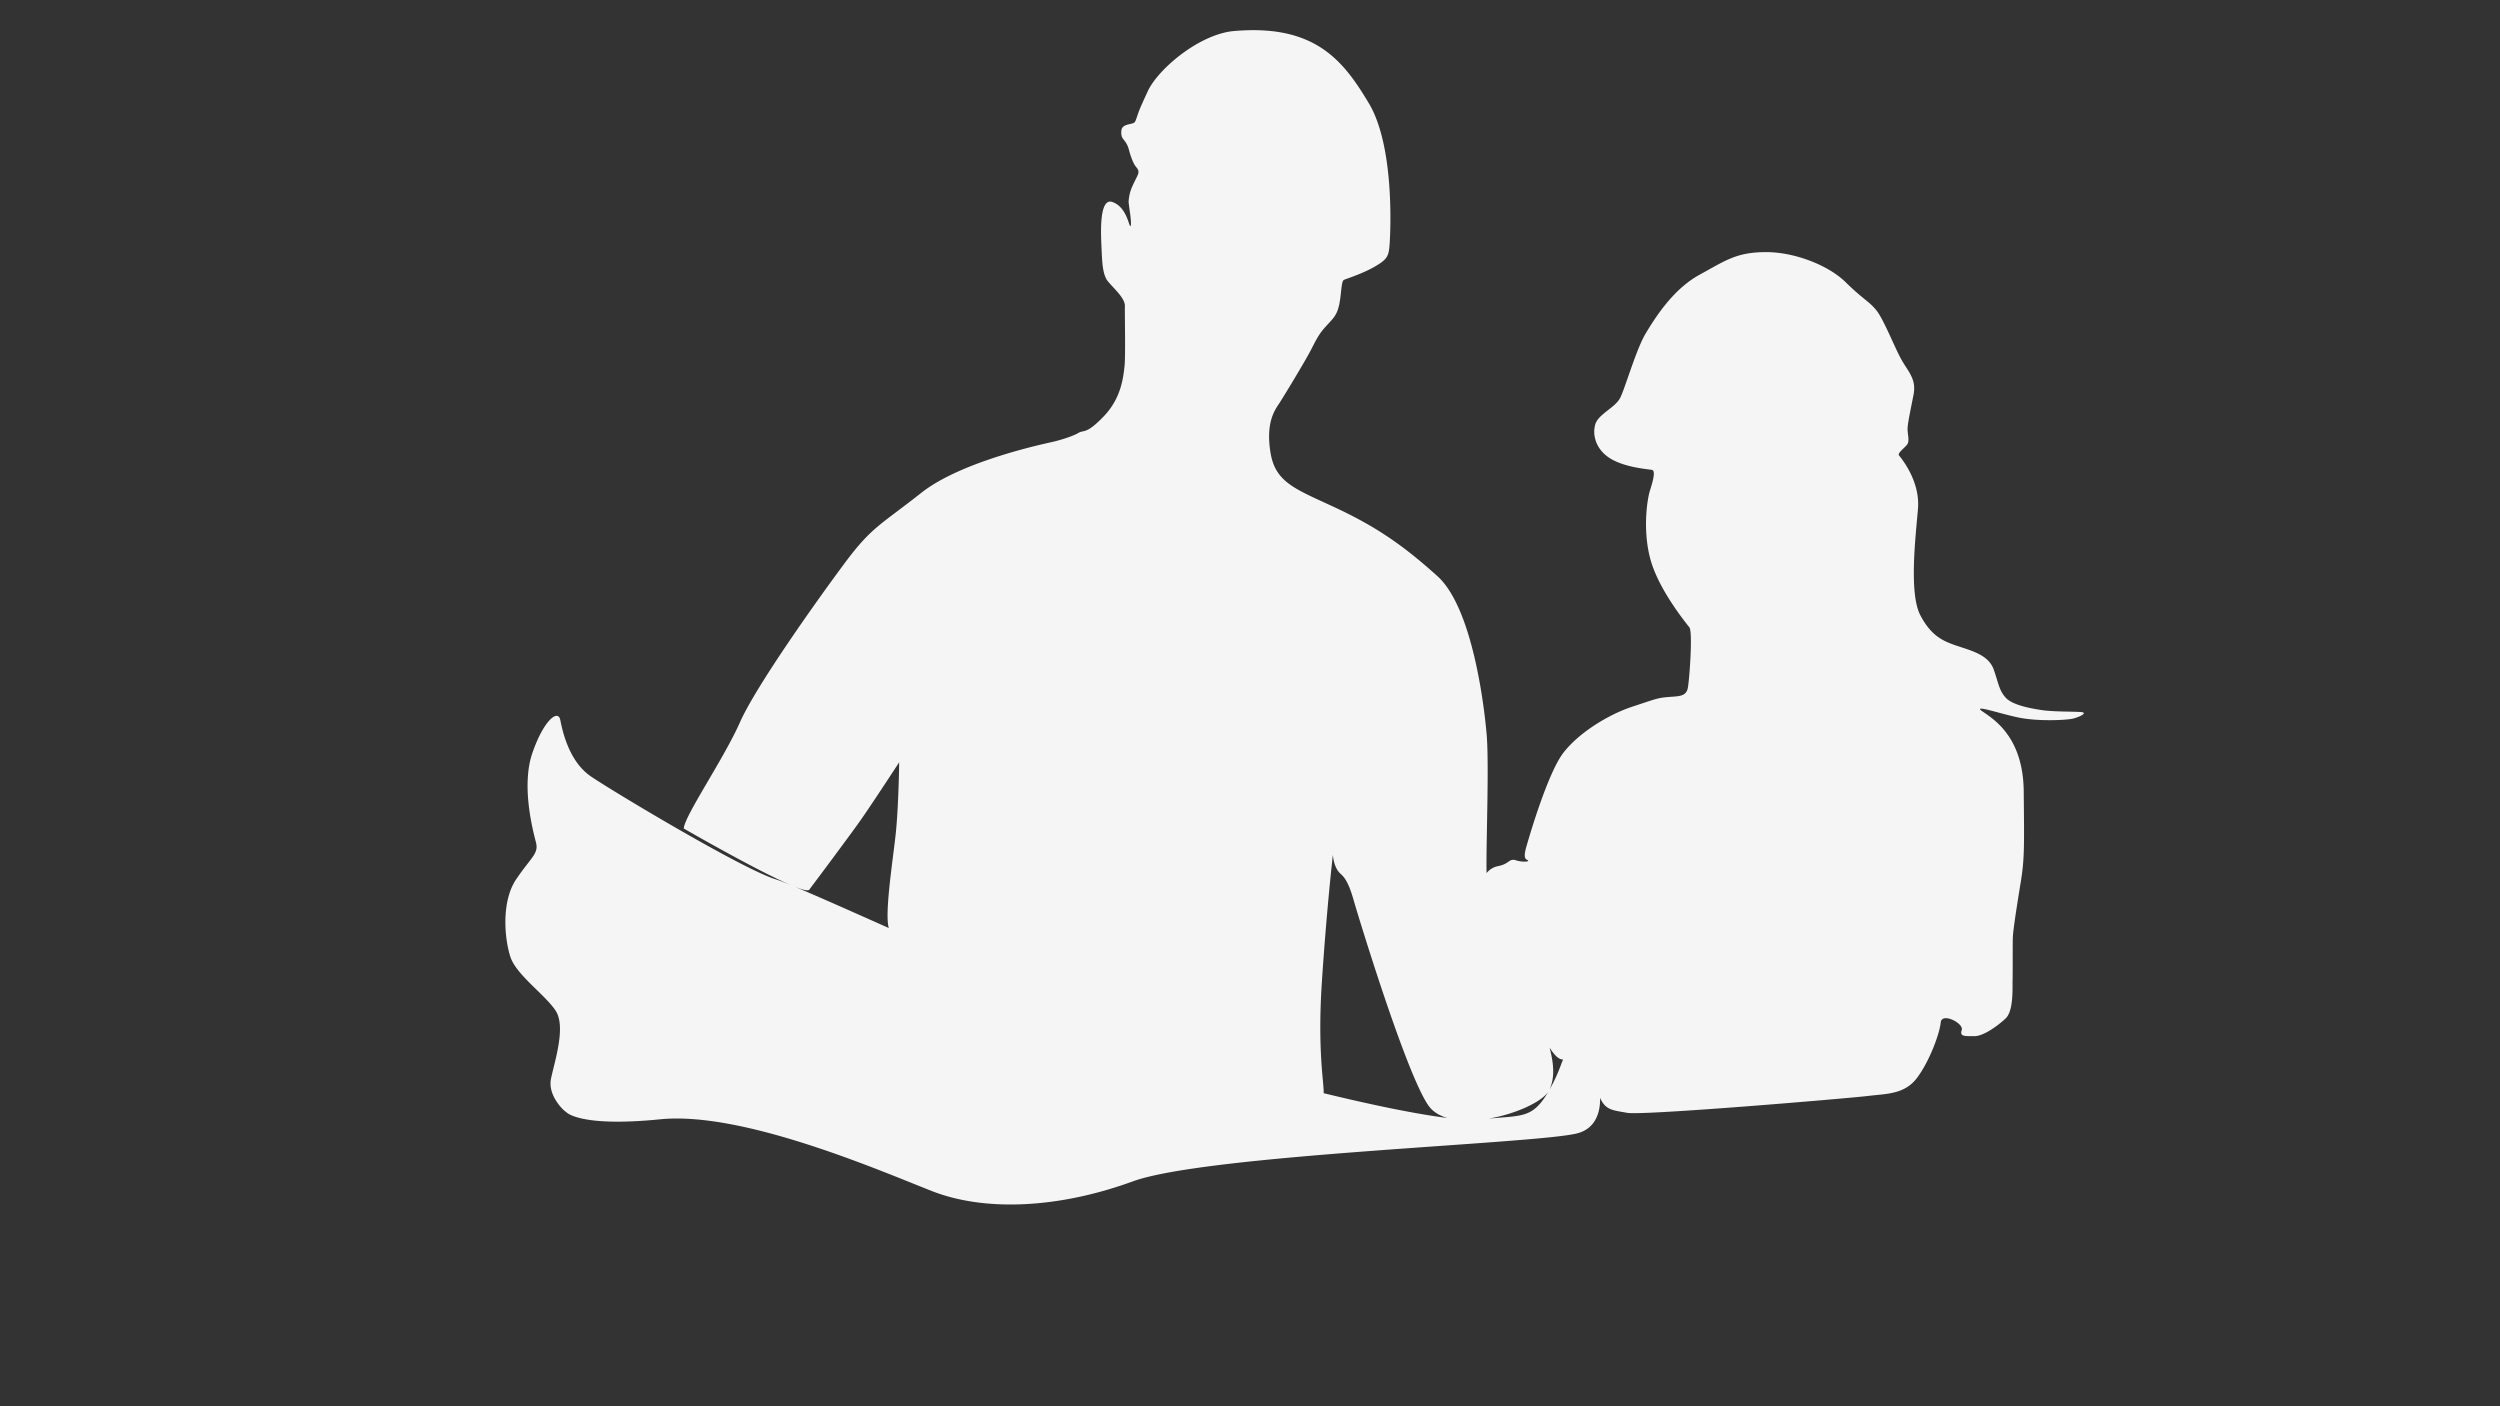 <svg id="Layer_1" data-name="Layer 1" xmlns="http://www.w3.org/2000/svg" viewBox="0 0 1920 1080"><rect x="0" y="0" width="1920" height="1080" fill="#333333" stroke="none"/><defs><style>.cls-1{fill:#f5f5f5;}</style></defs><path class="cls-1" d="M1598.66,546.91c-4.77-.53-21.18-.19-30.19-1.5s-22.91-3.94-28-9.5-5.39-10.41-9.21-21.48-16-14.34-27-18-20.75-7.21-29.48-24-3.67-59.46-1.79-81.49-13.34-39.49-14.59-41.29,4.78-5.93,6.45-8.48.32-7.07.15-11.14,2.35-15.27,4.61-27-3.86-17.28-9.15-26.56-13.78-31.37-19.6-38.4-10-8.13-23.34-21.28-39.64-23.36-61.8-23.17-30.14,6.23-50.56,17.43-34,33-41.26,45-15.75,41.95-19.63,49.55S1227.46,318,1225.15,326s.37,19.15,11.48,26.06,28.46,8.19,32,8.8,0,11.09-1.7,16.71-5.71,29.66.8,52.72,27.1,48.13,29.73,51.55.1,39.47-1.2,46.44-7.31,6.36-15.4,7.06-9.67,1.6-27.51,7.48-41,19.92-52.9,35.63-26,64.18-27.48,69.3-3.44,11.23-.19,12.6-3,2.14-8.5.38-5,2.92-14.08,4.51a14.75,14.75,0,0,0-8.49,5.29c-.61-18,2.12-83.43,0-106.92-2.2-25.24-11.56-97.46-37.72-121.08s-47-37.92-77.76-52.36S979.41,371,975.69,347.35s3.67-32.76,7.12-38.12,19.59-31.84,24.34-41.15,6.43-12.27,11.55-17.87,8.07-8,9.81-16.26,1.5-18,3.64-19,14-4.58,23.79-10.26,10.63-8.05,11.31-17.46,3.83-74.8-15.93-107.85S1009.67,17.9,946,24C919.23,27.49,889,53.82,881.52,70s-6.9,15.7-8.39,19.89-1.37,4.4-4.52,5.19-7.3,1.23-7.46,5.86,1.14,5.25,2.54,7.2A18.28,18.28,0,0,1,867,115c.92,3.34,2.85,10.2,5.75,13.52s1.41,5.15-1,10.11-4.57,9-5,16.42c0,0,.29,2.73,1.14,8.74s1,11.06-.06,9.6-3.35-14.8-13.57-18.27-8.8,24.44-8.32,34.71.58,20.92,4.94,26.25S864.1,229,863.92,235s.61,39.11-.31,46.57-2.2,23.87-15.86,38.11-15.11,10.19-19.6,12.85-14,5.46-18.69,6.6-70.31,14.44-101.87,39.34-38.13,26.16-58.76,53.87-68.15,94.38-80.59,122.49-42.83,72.22-43.09,81.48c0,0,55.77,32.25,82.55,43.58-5.48-2.25-9.52-3.81-11.85-4.52-25.7-7.91-124.81-67.38-141.94-79s-22-35.35-23.64-43.53-12.58-.06-21.37,25.37.45,59.91,2.7,68.66-3.38,11.07-15.11,28.32-9,46-4.5,59.72,26.16,28.59,34.6,41.08-.84,39.63-3.44,52.57,10,24.72,11.52,25.35c0,0,9.39,12,72.42,5.71s167.21,38.8,208.3,55,97.88,13.39,154.61-7.32,310.68-28.81,341.46-36.92c13.19-3.47,17.69-15,17.4-27.22,4.27,9.68,10.12,9.5,20.72,11.49,12.15,2.29,171.65-11.28,185.46-13s27.7-1.05,37.36-14,17.35-34.22,18.07-42.37,18,.67,16.14,5.87,2.9,4.55,9.7,4.62,17.76-7.72,24-13.59,5.19-23.28,5.36-29.61,0-26.33.18-32.32,3.2-25.11,6.09-42.85,2.71-27,2.28-69.73-24.25-56-31.86-61.42,12.18,1.44,27.32,4.7,37.6,2.16,42.58.9S1603.44,547.44,1598.66,546.91ZM687.77,641.72c-2.19,19.66-8.49,60.35-5.17,71-31-13.82-57.26-25.49-73.09-32.07,6.58,2.67,11.07,3.85,12,2.62,4.61-6.09,30.69-41,39.17-53s29.89-44.84,29.89-44.84S690.15,620.41,687.77,641.72Zm328.78,197.84c.47-7.18-4.82-32-1.37-85.06,3.66-56.18,8.49-98.09,8.49-98.09s.41,10,6,14.76,8.27,14.38,10.73,22.88,39.27,130.09,56.64,155c3.28,4.7,8.37,7.77,14.53,9.54C1087.15,855.59,1052,848.19,1016.55,839.56ZM1143.3,859.1c20.2-3.43,40-12.37,45.74-20.55C1177.15,858.76,1169.36,856.64,1143.3,859.1Zm46.75-22.29c3.88-8.66,3.6-19,0-32.28,4.45,7,7.56,9.2,10.42,9.2C1198.57,817.76,1196.78,824.89,1190.05,836.81Z"/></svg>